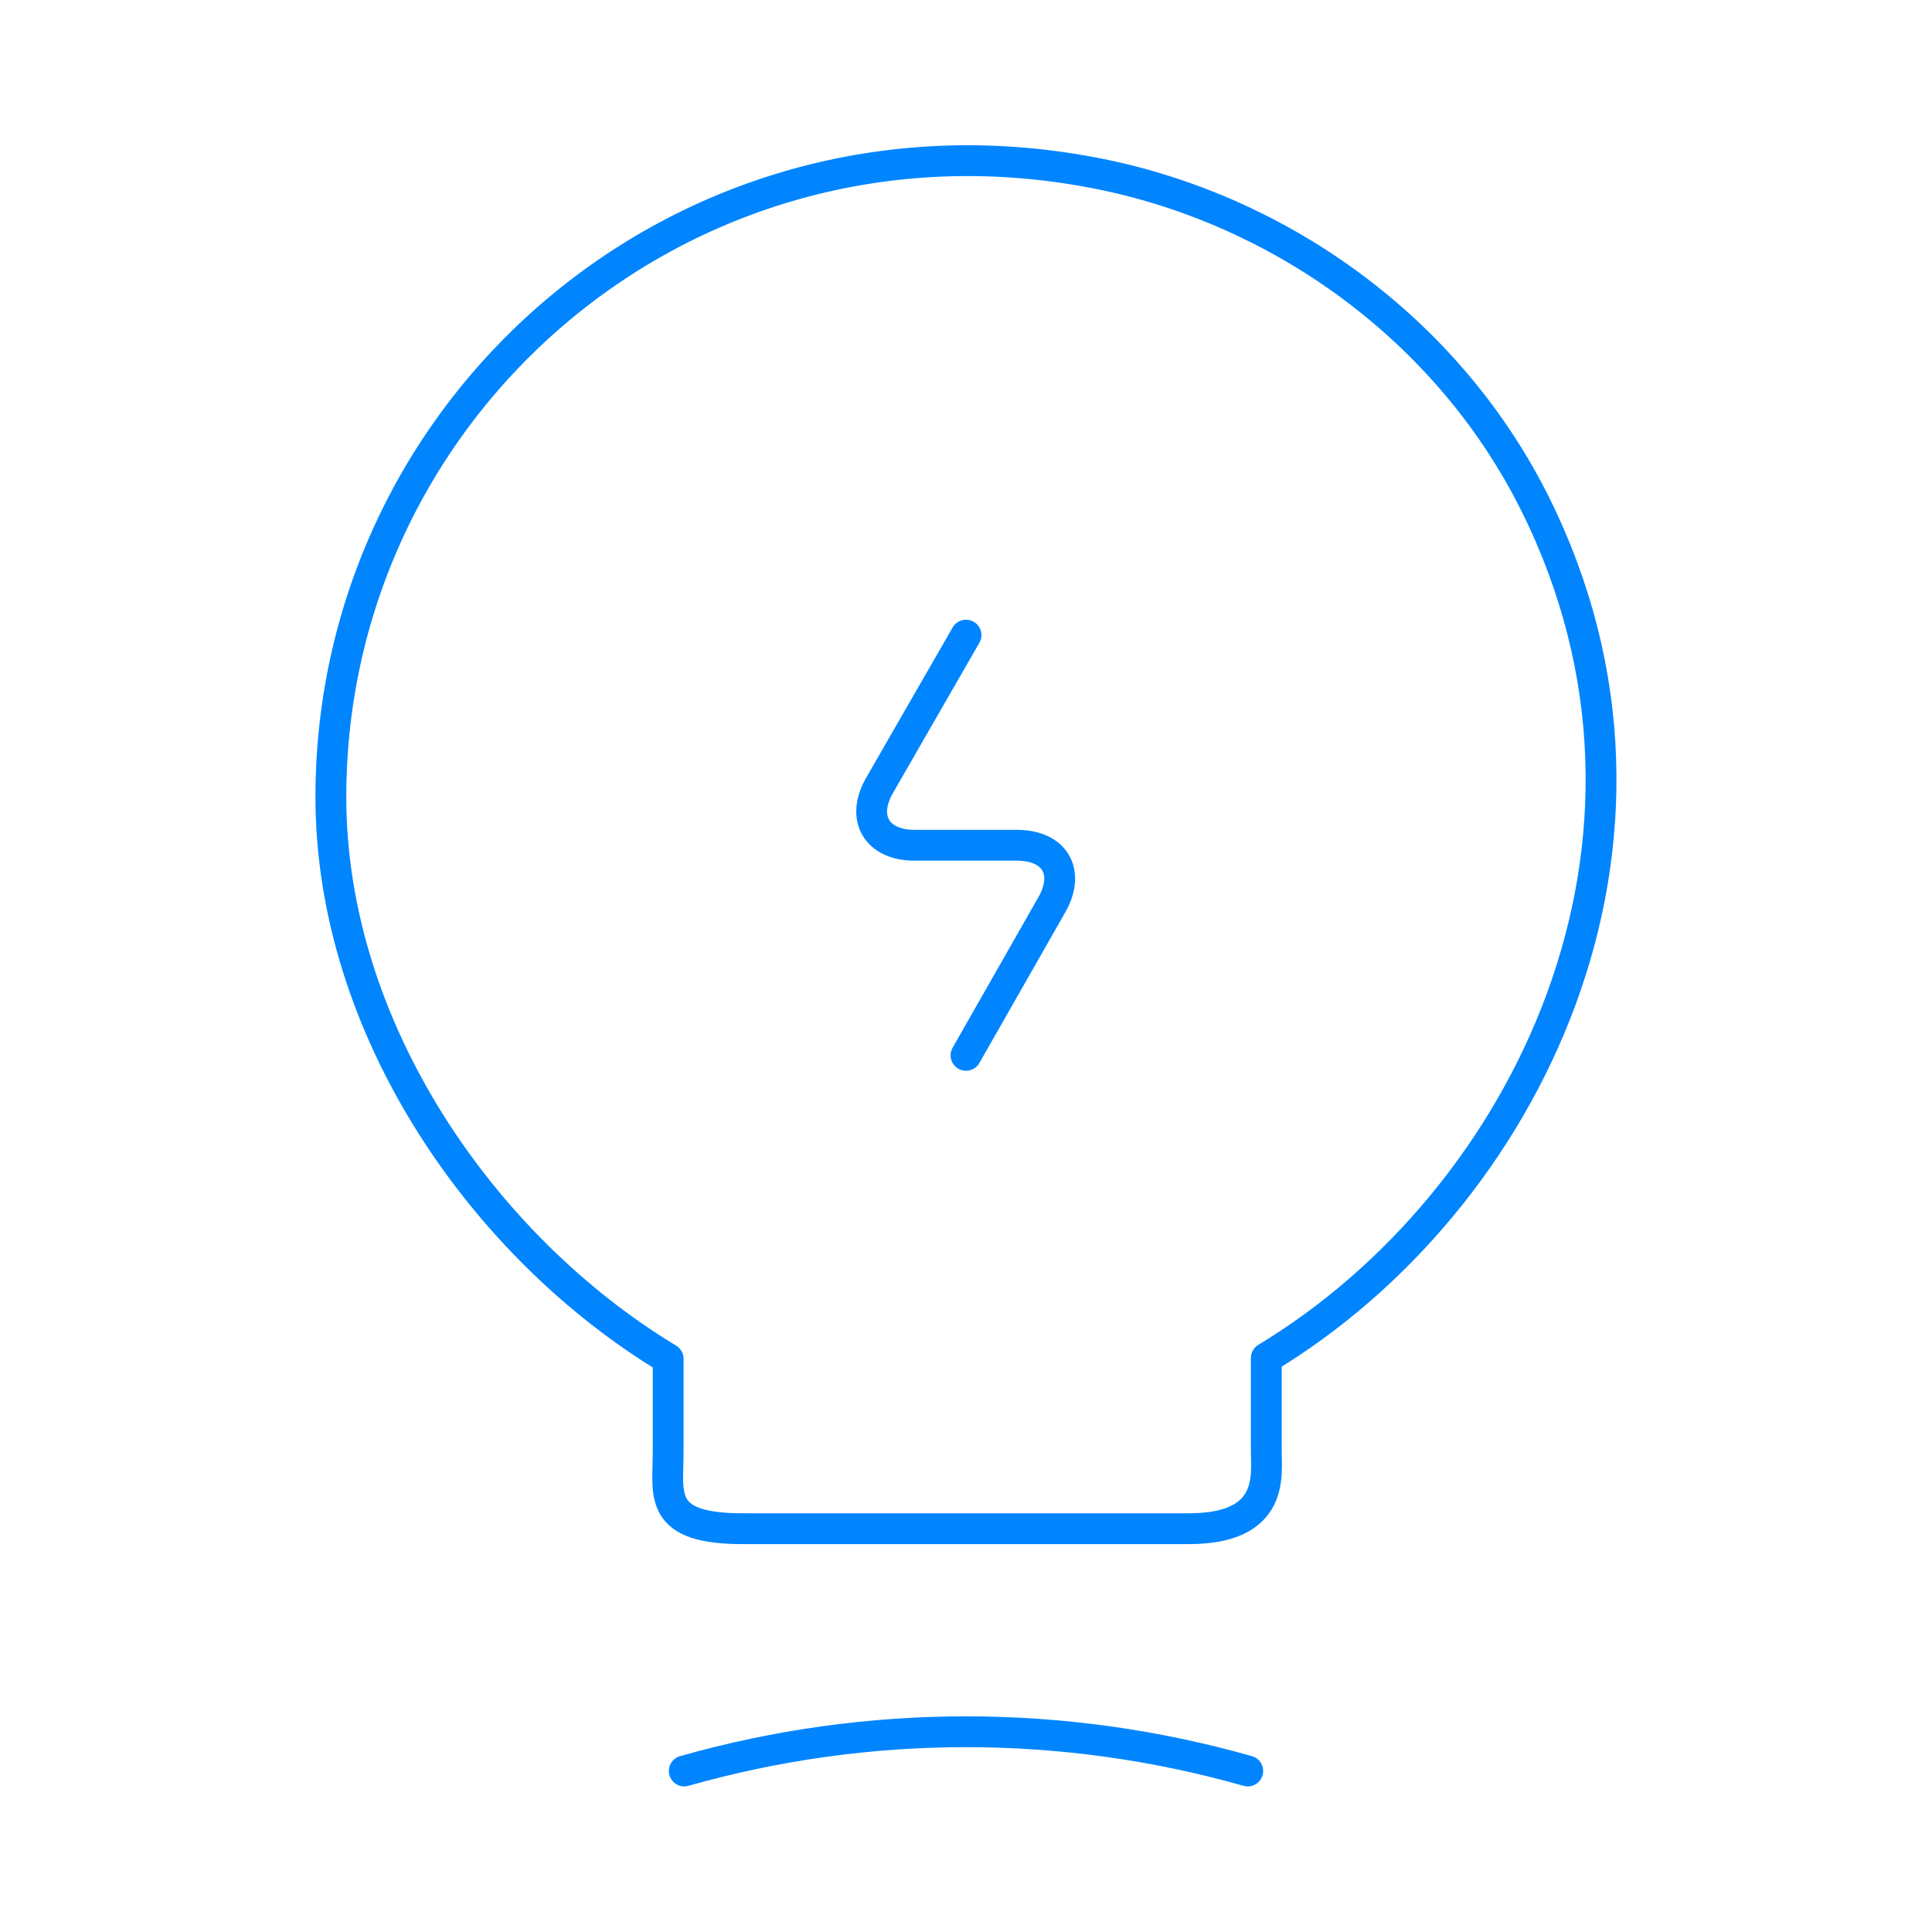 <svg width="94" height="94" viewBox="0 0 94 94" fill="none" xmlns="http://www.w3.org/2000/svg">
<path d="M47 30.902L42.809 38.187C41.869 39.793 42.653 41.125 44.494 41.125H49.468C51.348 41.125 52.092 42.456 51.152 44.062L47 51.347" stroke="#0085FF" stroke-width="1.5" stroke-linecap="round" stroke-linejoin="round"/>
<path d="M32.509 66.113C23.5 60.669 16.098 50.055 16.098 38.775C16.098 19.387 33.919 4.191 54.05 8.577C62.902 10.536 70.657 16.411 74.691 24.518C82.877 40.968 74.26 58.436 61.61 66.074V70.617C61.61 71.753 62.04 74.377 57.85 74.377H36.269C31.96 74.416 32.509 72.732 32.509 70.656V66.113Z" stroke="#0085FF" stroke-width="1.5" stroke-linecap="round" stroke-linejoin="round"/>
<path d="M33.292 86.166C42.261 83.621 51.739 83.621 60.708 86.166" stroke="#0085FF" stroke-width="1.5" stroke-linecap="round" stroke-linejoin="round"/>
</svg>

